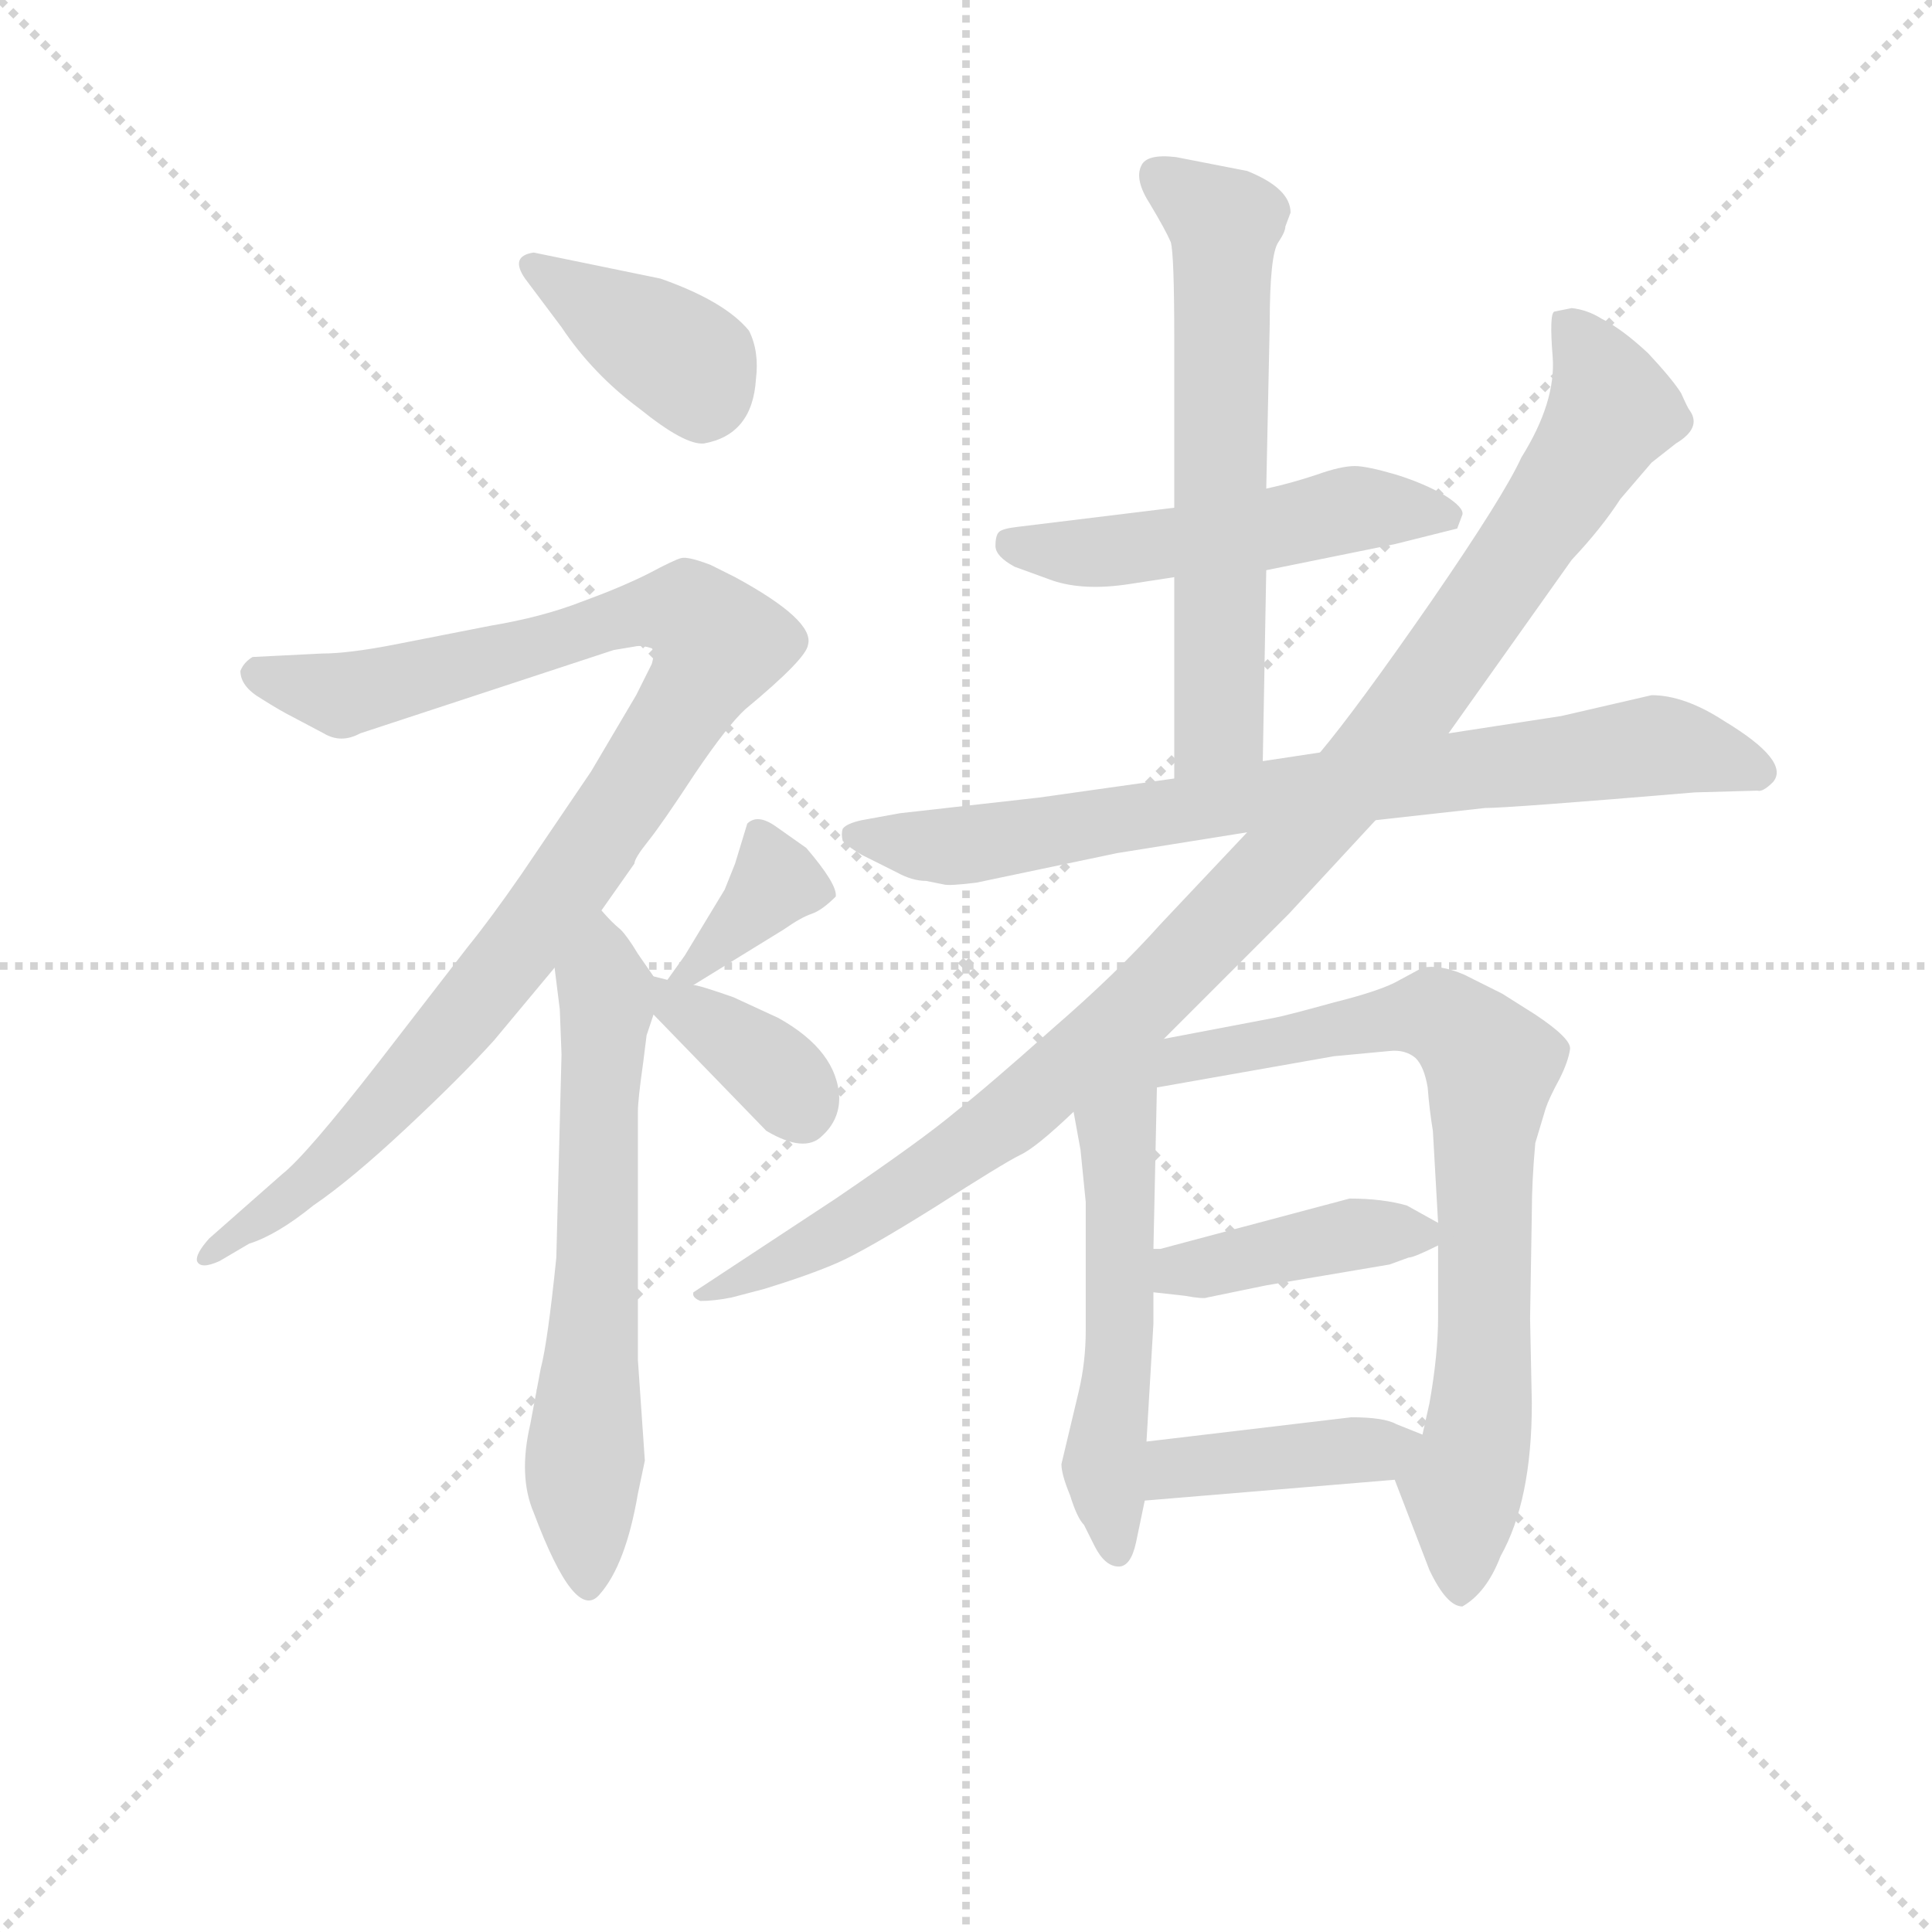 <svg version="1.1" viewBox="0 0 1024 1024" xmlns="http://www.w3.org/2000/svg">
  <g stroke="lightgray" stroke-dasharray="1,1" stroke-width="1" transform="scale(4, 4)">
    <line x1="0" y1="0" x2="256" y2="256"></line>
    <line x1="256" y1="0" x2="0" y2="256"></line>
    <line x1="128" y1="0" x2="128" y2="256"></line>
    <line x1="0" y1="128" x2="256" y2="128"></line>
  </g>
<g transform="scale(0.92, -0.92) translate(60, -900)">
   <style type="text/css">
    @keyframes keyframes0 {
      from {
       stroke: blue;
       stroke-dashoffset: 380;
       stroke-width: 128;
       }
       55% {
       animation-timing-function: step-end;
       stroke: blue;
       stroke-dashoffset: 0;
       stroke-width: 128;
       }
       to {
       stroke: black;
       stroke-width: 1024;
       }
       }
       #make-me-a-hanzi-animation-0 {
         animation: keyframes0 0.559s both;
         animation-delay: 0s;
         animation-timing-function: linear;
       }
    @keyframes keyframes1 {
      from {
       stroke: blue;
       stroke-dashoffset: 1000;
       stroke-width: 128;
       }
       76% {
       animation-timing-function: step-end;
       stroke: blue;
       stroke-dashoffset: 0;
       stroke-width: 128;
       }
       to {
       stroke: black;
       stroke-width: 1024;
       }
       }
       #make-me-a-hanzi-animation-1 {
         animation: keyframes1 1.064s both;
         animation-delay: 0.559s;
         animation-timing-function: linear;
       }
    @keyframes keyframes2 {
      from {
       stroke: blue;
       stroke-dashoffset: 634;
       stroke-width: 128;
       }
       67% {
       animation-timing-function: step-end;
       stroke: blue;
       stroke-dashoffset: 0;
       stroke-width: 128;
       }
       to {
       stroke: black;
       stroke-width: 1024;
       }
       }
       #make-me-a-hanzi-animation-2 {
         animation: keyframes2 0.766s both;
         animation-delay: 1.623s;
         animation-timing-function: linear;
       }
    @keyframes keyframes3 {
      from {
       stroke: blue;
       stroke-dashoffset: 362;
       stroke-width: 128;
       }
       54% {
       animation-timing-function: step-end;
       stroke: blue;
       stroke-dashoffset: 0;
       stroke-width: 128;
       }
       to {
       stroke: black;
       stroke-width: 1024;
       }
       }
       #make-me-a-hanzi-animation-3 {
         animation: keyframes3 0.545s both;
         animation-delay: 2.389s;
         animation-timing-function: linear;
       }
    @keyframes keyframes4 {
      from {
       stroke: blue;
       stroke-dashoffset: 368;
       stroke-width: 128;
       }
       55% {
       animation-timing-function: step-end;
       stroke: blue;
       stroke-dashoffset: 0;
       stroke-width: 128;
       }
       to {
       stroke: black;
       stroke-width: 1024;
       }
       }
       #make-me-a-hanzi-animation-4 {
         animation: keyframes4 0.549s both;
         animation-delay: 2.934s;
         animation-timing-function: linear;
       }
    @keyframes keyframes5 {
      from {
       stroke: blue;
       stroke-dashoffset: 507;
       stroke-width: 128;
       }
       62% {
       animation-timing-function: step-end;
       stroke: blue;
       stroke-dashoffset: 0;
       stroke-width: 128;
       }
       to {
       stroke: black;
       stroke-width: 1024;
       }
       }
       #make-me-a-hanzi-animation-5 {
         animation: keyframes5 0.663s both;
         animation-delay: 3.483s;
         animation-timing-function: linear;
       }
    @keyframes keyframes6 {
      from {
       stroke: blue;
       stroke-dashoffset: 625;
       stroke-width: 128;
       }
       67% {
       animation-timing-function: step-end;
       stroke: blue;
       stroke-dashoffset: 0;
       stroke-width: 128;
       }
       to {
       stroke: black;
       stroke-width: 1024;
       }
       }
       #make-me-a-hanzi-animation-6 {
         animation: keyframes6 0.759s both;
         animation-delay: 4.146s;
         animation-timing-function: linear;
       }
    @keyframes keyframes7 {
      from {
       stroke: blue;
       stroke-dashoffset: 781;
       stroke-width: 128;
       }
       72% {
       animation-timing-function: step-end;
       stroke: blue;
       stroke-dashoffset: 0;
       stroke-width: 128;
       }
       to {
       stroke: black;
       stroke-width: 1024;
       }
       }
       #make-me-a-hanzi-animation-7 {
         animation: keyframes7 0.886s both;
         animation-delay: 4.904s;
         animation-timing-function: linear;
       }
    @keyframes keyframes8 {
      from {
       stroke: blue;
       stroke-dashoffset: 1055;
       stroke-width: 128;
       }
       77% {
       animation-timing-function: step-end;
       stroke: blue;
       stroke-dashoffset: 0;
       stroke-width: 128;
       }
       to {
       stroke: black;
       stroke-width: 1024;
       }
       }
       #make-me-a-hanzi-animation-8 {
         animation: keyframes8 1.109s both;
         animation-delay: 5.79s;
         animation-timing-function: linear;
       }
    @keyframes keyframes9 {
      from {
       stroke: blue;
       stroke-dashoffset: 551;
       stroke-width: 128;
       }
       64% {
       animation-timing-function: step-end;
       stroke: blue;
       stroke-dashoffset: 0;
       stroke-width: 128;
       }
       to {
       stroke: black;
       stroke-width: 1024;
       }
       }
       #make-me-a-hanzi-animation-9 {
         animation: keyframes9 0.698s both;
         animation-delay: 6.898s;
         animation-timing-function: linear;
       }
    @keyframes keyframes10 {
      from {
       stroke: blue;
       stroke-dashoffset: 763;
       stroke-width: 128;
       }
       71% {
       animation-timing-function: step-end;
       stroke: blue;
       stroke-dashoffset: 0;
       stroke-width: 128;
       }
       to {
       stroke: black;
       stroke-width: 1024;
       }
       }
       #make-me-a-hanzi-animation-10 {
         animation: keyframes10 0.871s both;
         animation-delay: 7.597s;
         animation-timing-function: linear;
       }
    @keyframes keyframes11 {
      from {
       stroke: blue;
       stroke-dashoffset: 412;
       stroke-width: 128;
       }
       57% {
       animation-timing-function: step-end;
       stroke: blue;
       stroke-dashoffset: 0;
       stroke-width: 128;
       }
       to {
       stroke: black;
       stroke-width: 1024;
       }
       }
       #make-me-a-hanzi-animation-11 {
         animation: keyframes11 0.585s both;
         animation-delay: 8.468s;
         animation-timing-function: linear;
       }
    @keyframes keyframes12 {
      from {
       stroke: blue;
       stroke-dashoffset: 411;
       stroke-width: 128;
       }
       57% {
       animation-timing-function: step-end;
       stroke: blue;
       stroke-dashoffset: 0;
       stroke-width: 128;
       }
       to {
       stroke: black;
       stroke-width: 1024;
       }
       }
       #make-me-a-hanzi-animation-12 {
         animation: keyframes12 0.584s both;
         animation-delay: 9.053s;
         animation-timing-function: linear;
       }
</style>
<path d="M 320.5 739.5 L 247.5 754.5 Q 233.5 752.5 242.5 739.5 L 263.5 711.5 Q 281.5 684.5 308.5 664.5 Q 334.5 643.5 345.5 644.5 Q 373.5 649.5 375.5 681.5 Q 377.5 697.5 371.5 709.5 Q 357.5 726.5 320.5 739.5 Z" fill="lightgray"></path> 
<path d="M 286.5 375.5 L 305.5 402.5 Q 305.5 405.5 313.5 415.5 Q 321.5 425.5 340.5 454.5 Q 359.5 482.5 369.5 491.5 Q 404.5 520.5 405.5 528.5 Q 409.5 542.5 363.5 567.5 L 349.5 574.5 Q 336.5 579.5 332.5 578.5 Q 328.5 577.5 313.5 569.5 Q 297.5 561.5 275.5 553.5 Q 252.5 544.5 222.5 539.5 L 166.5 528.5 Q 140.5 523.5 125.5 523.5 L 85.5 521.5 Q 80.5 518.5 78.5 513.5 Q 78.5 504.5 90.5 497.5 Q 101.5 490.5 109.5 486.5 L 126.5 477.5 Q 136.5 471.5 147.5 477.5 L 293.5 525.5 L 305.5 527.5 Q 309.5 528.5 315.5 526.5 Q 317.5 524.5 315.5 517.5 L 306.5 499.5 L 280.5 455.5 L 240.5 396.5 Q 222.5 370.5 209.5 354.5 L 158.5 288.5 Q 116.5 234.5 102.5 223.5 L 60.5 186.5 Q 52.5 177.5 53.5 173.5 Q 55.5 168.5 66.5 173.5 L 83.5 183.5 Q 99.5 188.5 120.5 205.5 Q 142.5 220.5 174.5 250.5 Q 205.5 279.5 224.5 300.5 L 259.5 342.5 L 286.5 375.5 Z" fill="lightgray"></path> 
<path d="M 307.5 39.5 L 311.5 58.5 L 307.5 116.5 L 307.5 259.5 Q 307.5 266.5 310.5 287.5 L 312.5 303.5 L 316.5 315.5 C 321.5 330.5 321.5 330.5 316.5 337.5 L 307.5 350.5 Q 301.5 360.5 297.5 364.5 Q 292.5 368.5 286.5 375.5 C 265.5 397.5 255.5 372.5 259.5 342.5 L 262.5 318.5 L 263.5 292.5 L 260.5 175.5 Q 255.5 126.5 251.5 111.5 L 245.5 79.5 Q 238.5 49.5 247.5 28.5 Q 271.5 -35.5 285.5 -18.5 Q 300.5 -1.5 307.5 39.5 Z" fill="lightgray"></path> 
<path d="M 339.5 332.5 L 391.5 364.5 Q 401.5 371.5 407.5 373.5 Q 413.5 375.5 421.5 383.5 Q 422.5 390.5 404.5 411.5 L 387.5 423.5 Q 376.5 431.5 370.5 425.5 L 363.5 402.5 L 357.5 387.5 L 334.5 349.5 L 324.5 335.5 C 308.5 313.5 313.5 316.5 339.5 332.5 Z" fill="lightgray"></path> 
<path d="M 316.5 315.5 L 381.5 248.5 Q 403.5 235.5 413.5 245.5 Q 423.5 254.5 423.5 267.5 Q 422.5 294.5 388.5 313.5 L 362.5 325.5 Q 342.5 332.5 339.5 332.5 L 324.5 335.5 L 316.5 337.5 C 288.5 344.5 295.5 337.5 316.5 315.5 Z" fill="lightgray"></path> 
<path d="M 669.5 571.5 L 743.5 586.5 L 779.5 595.5 L 782.5 603.5 Q 783.5 607.5 772.5 614.5 Q 760.5 621.5 744.5 626.5 Q 727.5 631.5 720.5 631.5 Q 712.5 631.5 698.5 626.5 Q 683.5 621.5 669.5 618.5 L 616.5 607.5 L 526.5 596.5 Q 517.5 595.5 515.5 593.5 Q 513.5 591.5 513.5 585.5 Q 513.5 579.5 524.5 573.5 L 546.5 565.5 Q 564.5 559.5 590.5 563.5 L 616.5 567.5 L 669.5 571.5 Z" fill="lightgray"></path> 
<path d="M 667.5 461.5 L 669.5 571.5 L 669.5 618.5 L 671.5 713.5 Q 671.5 753.5 676.5 760.5 Q 680.5 766.5 680.5 769.5 L 683.5 777.5 Q 683.5 791.5 658.5 801.5 L 617.5 809.5 Q 600.5 811.5 597.5 804.5 Q 593.5 796.5 602.5 782.5 Q 611.5 767.5 614.5 760.5 Q 616.5 753.5 616.5 704.5 L 616.5 607.5 L 616.5 567.5 L 616.5 451.5 C 616.5 421.5 666.5 431.5 667.5 461.5 Z" fill="lightgray"></path> 
<path d="M 839.5 487.5 L 774.5 477.5 L 700.5 466.5 L 667.5 461.5 L 616.5 451.5 L 538.5 440.5 L 458.5 431.5 L 436.5 427.5 Q 427.5 425.5 425.5 422.5 Q 424.5 419.5 425.5 415.5 Q 429.5 411.5 436.5 407.5 L 456.5 397.5 Q 465.5 392.5 473.5 392.5 L 483.5 390.5 Q 486.5 389.5 502.5 391.5 L 583.5 408.5 L 658.5 420.5 L 732.5 427.5 L 795.5 434.5 Q 809.5 434.5 916.5 443.5 L 952.5 444.5 Q 955.5 443.5 961.5 449.5 Q 971.5 461.5 933.5 484.5 Q 910.5 499.5 891.5 499.5 L 839.5 487.5 Z" fill="lightgray"></path> 
<path d="M 774.5 477.5 L 845.5 577.5 Q 862.5 595.5 873.5 612.5 L 891.5 633.5 L 905.5 644.5 Q 920.5 653.5 913.5 663.5 Q 912.5 664.5 908.5 673.5 Q 903.5 681.5 889.5 696.5 Q 874.5 710.5 862.5 716.5 Q 854.5 721.5 845.5 722.5 L 835.5 720.5 Q 832.5 719.5 834.5 694.5 Q 836.5 668.5 816.5 636.5 Q 806.5 614.5 764.5 553.5 Q 721.5 491.5 700.5 466.5 L 658.5 420.5 L 608.5 367.5 Q 583.5 339.5 546.5 307.5 Q 509.5 274.5 490.5 259.5 Q 471.5 243.5 421.5 209.5 L 339.5 155.5 Q 338.5 152.5 343.5 150.5 Q 351.5 150.5 361.5 152.5 L 380.5 157.5 Q 406.5 165.5 422.5 172.5 Q 438.5 179.5 478.5 204.5 Q 517.5 229.5 527.5 234.5 Q 536.5 238.5 558.5 259.5 L 610.5 301.5 L 682.5 373.5 L 732.5 427.5 L 774.5 477.5 Z" fill="lightgray"></path> 
<path d="M 558.5 259.5 L 562.5 237.5 L 565.5 207.5 L 565.5 133.5 Q 565.5 115.5 561.5 98.5 L 551.5 56.5 Q 551.5 50.5 556.5 38.5 Q 560.5 25.5 564.5 21.5 L 570.5 9.5 Q 576.5 -2.5 584.5 -2.5 Q 591.5 -2.5 594.5 11.5 L 599.5 35.5 L 600.5 69.5 L 604.5 137.5 L 604.5 155.5 L 604.5 180.5 L 606.5 273.5 C 607.5 313.5 541.5 351.5 558.5 259.5 Z" fill="lightgray"></path> 
<path d="M 743.5 47.5 L 763.5 -4.5 Q 773.5 -25.5 782.5 -25.5 Q 796.5 -17.5 804.5 3.5 Q 822.5 35.5 822.5 91.5 L 821.5 140.5 L 822.5 201.5 Q 822.5 219.5 824.5 241.5 L 830.5 261.5 Q 832.5 267.5 838.5 278.5 Q 843.5 288.5 844.5 295.5 Q 845.5 301.5 824.5 315.5 L 805.5 327.5 L 783.5 338.5 Q 769.5 344.5 759.5 342.5 L 746.5 335.5 Q 736.5 329.5 708.5 322.5 Q 679.5 314.5 673.5 313.5 L 610.5 301.5 C 581.5 295.5 576.5 268.5 606.5 273.5 L 708.5 291.5 L 740.5 294.5 Q 749.5 295.5 755.5 290.5 Q 760.5 285.5 762.5 273.5 Q 763.5 260.5 765.5 248.5 L 768.5 195.5 L 768.5 182.5 L 768.5 141.5 Q 768.5 119.5 763.5 91.5 L 759.5 73.5 C 752.5 44.5 737.5 64.5 743.5 47.5 Z" fill="lightgray"></path> 
<path d="M 768.5 195.5 L 750.5 205.5 Q 736.5 209.5 717.5 209.5 L 608.5 180.5 L 604.5 180.5 C 574.5 178.5 574.5 158.5 604.5 155.5 L 622.5 153.5 Q 633.5 151.5 635.5 152.5 L 669.5 159.5 L 740.5 171.5 L 751.5 175.5 Q 754.5 175.5 768.5 182.5 C 780.5 188.5 780.5 188.5 768.5 195.5 Z" fill="lightgray"></path> 
<path d="M 599.5 35.5 L 743.5 47.5 C 773.5 49.5 787.5 62.5 759.5 73.5 L 744.5 79.5 Q 737.5 83.5 718.5 83.5 L 600.5 69.5 C 570.5 65.5 569.5 33.5 599.5 35.5 Z" fill="lightgray"></path> 
      <clipPath id="make-me-a-hanzi-clip-0">
      <path d="M 320.5 739.5 L 247.5 754.5 Q 233.5 752.5 242.5 739.5 L 263.5 711.5 Q 281.5 684.5 308.5 664.5 Q 334.5 643.5 345.5 644.5 Q 373.5 649.5 375.5 681.5 Q 377.5 697.5 371.5 709.5 Q 357.5 726.5 320.5 739.5 Z" fill="lightgray"></path>
      </clipPath>
      <path clip-path="url(#make-me-a-hanzi-clip-0)" d="M 253.5 744.5 L 338.5 688.5 L 345.5 667.5 " fill="none" id="make-me-a-hanzi-animation-0" stroke-dasharray="252 504" stroke-linecap="round"></path>

      <clipPath id="make-me-a-hanzi-clip-1">
      <path d="M 286.5 375.5 L 305.5 402.5 Q 305.5 405.5 313.5 415.5 Q 321.5 425.5 340.5 454.5 Q 359.5 482.5 369.5 491.5 Q 404.5 520.5 405.5 528.5 Q 409.5 542.5 363.5 567.5 L 349.5 574.5 Q 336.5 579.5 332.5 578.5 Q 328.5 577.5 313.5 569.5 Q 297.5 561.5 275.5 553.5 Q 252.5 544.5 222.5 539.5 L 166.5 528.5 Q 140.5 523.5 125.5 523.5 L 85.5 521.5 Q 80.5 518.5 78.5 513.5 Q 78.5 504.5 90.5 497.5 Q 101.5 490.5 109.5 486.5 L 126.5 477.5 Q 136.5 471.5 147.5 477.5 L 293.5 525.5 L 305.5 527.5 Q 309.5 528.5 315.5 526.5 Q 317.5 524.5 315.5 517.5 L 306.5 499.5 L 280.5 455.5 L 240.5 396.5 Q 222.5 370.5 209.5 354.5 L 158.5 288.5 Q 116.5 234.5 102.5 223.5 L 60.5 186.5 Q 52.5 177.5 53.5 173.5 Q 55.5 168.5 66.5 173.5 L 83.5 183.5 Q 99.5 188.5 120.5 205.5 Q 142.5 220.5 174.5 250.5 Q 205.5 279.5 224.5 300.5 L 259.5 342.5 L 286.5 375.5 Z" fill="lightgray"></path>
      </clipPath>
      <path clip-path="url(#make-me-a-hanzi-clip-1)" d="M 88.5 512.5 L 137.5 499.5 L 316.5 548.5 L 336.5 547.5 L 354.5 529.5 L 304.5 444.5 L 211.5 319.5 L 126.5 226.5 L 60.5 178.5 " fill="none" id="make-me-a-hanzi-animation-1" stroke-dasharray="872 1744" stroke-linecap="round"></path>

      <clipPath id="make-me-a-hanzi-clip-2">
      <path d="M 307.5 39.5 L 311.5 58.5 L 307.5 116.5 L 307.5 259.5 Q 307.5 266.5 310.5 287.5 L 312.5 303.5 L 316.5 315.5 C 321.5 330.5 321.5 330.5 316.5 337.5 L 307.5 350.5 Q 301.5 360.5 297.5 364.5 Q 292.5 368.5 286.5 375.5 C 265.5 397.5 255.5 372.5 259.5 342.5 L 262.5 318.5 L 263.5 292.5 L 260.5 175.5 Q 255.5 126.5 251.5 111.5 L 245.5 79.5 Q 238.5 49.5 247.5 28.5 Q 271.5 -35.5 285.5 -18.5 Q 300.5 -1.5 307.5 39.5 Z" fill="lightgray"></path>
      </clipPath>
      <path clip-path="url(#make-me-a-hanzi-clip-2)" d="M 287.5 365.5 L 284.5 172.5 L 275.5 49.5 L 278.5 -12.5 " fill="none" id="make-me-a-hanzi-animation-2" stroke-dasharray="506 1012" stroke-linecap="round"></path>

      <clipPath id="make-me-a-hanzi-clip-3">
      <path d="M 339.5 332.5 L 391.5 364.5 Q 401.5 371.5 407.5 373.5 Q 413.5 375.5 421.5 383.5 Q 422.5 390.5 404.5 411.5 L 387.5 423.5 Q 376.5 431.5 370.5 425.5 L 363.5 402.5 L 357.5 387.5 L 334.5 349.5 L 324.5 335.5 C 308.5 313.5 313.5 316.5 339.5 332.5 Z" fill="lightgray"></path>
      </clipPath>
      <path clip-path="url(#make-me-a-hanzi-clip-3)" d="M 413.5 384.5 L 387.5 392.5 L 332.5 335.5 " fill="none" id="make-me-a-hanzi-animation-3" stroke-dasharray="234 468" stroke-linecap="round"></path>

      <clipPath id="make-me-a-hanzi-clip-4">
      <path d="M 316.5 315.5 L 381.5 248.5 Q 403.5 235.5 413.5 245.5 Q 423.5 254.5 423.5 267.5 Q 422.5 294.5 388.5 313.5 L 362.5 325.5 Q 342.5 332.5 339.5 332.5 L 324.5 335.5 L 316.5 337.5 C 288.5 344.5 295.5 337.5 316.5 315.5 Z" fill="lightgray"></path>
      </clipPath>
      <path clip-path="url(#make-me-a-hanzi-clip-4)" d="M 319.5 332.5 L 381.5 287.5 L 401.5 258.5 " fill="none" id="make-me-a-hanzi-animation-4" stroke-dasharray="240 480" stroke-linecap="round"></path>

      <clipPath id="make-me-a-hanzi-clip-5">
      <path d="M 669.5 571.5 L 743.5 586.5 L 779.5 595.5 L 782.5 603.5 Q 783.5 607.5 772.5 614.5 Q 760.5 621.5 744.5 626.5 Q 727.5 631.5 720.5 631.5 Q 712.5 631.5 698.5 626.5 Q 683.5 621.5 669.5 618.5 L 616.5 607.5 L 526.5 596.5 Q 517.5 595.5 515.5 593.5 Q 513.5 591.5 513.5 585.5 Q 513.5 579.5 524.5 573.5 L 546.5 565.5 Q 564.5 559.5 590.5 563.5 L 616.5 567.5 L 669.5 571.5 Z" fill="lightgray"></path>
      </clipPath>
      <path clip-path="url(#make-me-a-hanzi-clip-5)" d="M 523.5 587.5 L 580.5 582.5 L 722.5 607.5 L 771.5 603.5 " fill="none" id="make-me-a-hanzi-animation-5" stroke-dasharray="379 758" stroke-linecap="round"></path>

      <clipPath id="make-me-a-hanzi-clip-6">
      <path d="M 667.5 461.5 L 669.5 571.5 L 669.5 618.5 L 671.5 713.5 Q 671.5 753.5 676.5 760.5 Q 680.5 766.5 680.5 769.5 L 683.5 777.5 Q 683.5 791.5 658.5 801.5 L 617.5 809.5 Q 600.5 811.5 597.5 804.5 Q 593.5 796.5 602.5 782.5 Q 611.5 767.5 614.5 760.5 Q 616.5 753.5 616.5 704.5 L 616.5 607.5 L 616.5 567.5 L 616.5 451.5 C 616.5 421.5 666.5 431.5 667.5 461.5 Z" fill="lightgray"></path>
      </clipPath>
      <path clip-path="url(#make-me-a-hanzi-clip-6)" d="M 606.5 799.5 L 645.5 771.5 L 642.5 482.5 L 621.5 458.5 " fill="none" id="make-me-a-hanzi-animation-6" stroke-dasharray="497 994" stroke-linecap="round"></path>

      <clipPath id="make-me-a-hanzi-clip-7">
      <path d="M 839.5 487.5 L 774.5 477.5 L 700.5 466.5 L 667.5 461.5 L 616.5 451.5 L 538.5 440.5 L 458.5 431.5 L 436.5 427.5 Q 427.5 425.5 425.5 422.5 Q 424.5 419.5 425.5 415.5 Q 429.5 411.5 436.5 407.5 L 456.5 397.5 Q 465.5 392.5 473.5 392.5 L 483.5 390.5 Q 486.5 389.5 502.5 391.5 L 583.5 408.5 L 658.5 420.5 L 732.5 427.5 L 795.5 434.5 Q 809.5 434.5 916.5 443.5 L 952.5 444.5 Q 955.5 443.5 961.5 449.5 Q 971.5 461.5 933.5 484.5 Q 910.5 499.5 891.5 499.5 L 839.5 487.5 Z" fill="lightgray"></path>
      </clipPath>
      <path clip-path="url(#make-me-a-hanzi-clip-7)" d="M 433.5 419.5 L 487.5 412.5 L 891.5 470.5 L 952.5 455.5 " fill="none" id="make-me-a-hanzi-animation-7" stroke-dasharray="653 1306" stroke-linecap="round"></path>

      <clipPath id="make-me-a-hanzi-clip-8">
      <path d="M 774.5 477.5 L 845.5 577.5 Q 862.5 595.5 873.5 612.5 L 891.5 633.5 L 905.5 644.5 Q 920.5 653.5 913.5 663.5 Q 912.5 664.5 908.5 673.5 Q 903.5 681.5 889.5 696.5 Q 874.5 710.5 862.5 716.5 Q 854.5 721.5 845.5 722.5 L 835.5 720.5 Q 832.5 719.5 834.5 694.5 Q 836.5 668.5 816.5 636.5 Q 806.5 614.5 764.5 553.5 Q 721.5 491.5 700.5 466.5 L 658.5 420.5 L 608.5 367.5 Q 583.5 339.5 546.5 307.5 Q 509.5 274.5 490.5 259.5 Q 471.5 243.5 421.5 209.5 L 339.5 155.5 Q 338.5 152.5 343.5 150.5 Q 351.5 150.5 361.5 152.5 L 380.5 157.5 Q 406.5 165.5 422.5 172.5 Q 438.5 179.5 478.5 204.5 Q 517.5 229.5 527.5 234.5 Q 536.5 238.5 558.5 259.5 L 610.5 301.5 L 682.5 373.5 L 732.5 427.5 L 774.5 477.5 Z" fill="lightgray"></path>
      </clipPath>
      <path clip-path="url(#make-me-a-hanzi-clip-8)" d="M 841.5 715.5 L 856.5 695.5 L 868.5 663.5 L 775.5 523.5 L 709.5 438.5 L 599.5 323.5 L 526.5 260.5 L 419.5 188.5 L 346.5 157.5 " fill="none" id="make-me-a-hanzi-animation-8" stroke-dasharray="927 1854" stroke-linecap="round"></path>

      <clipPath id="make-me-a-hanzi-clip-9">
      <path d="M 558.5 259.5 L 562.5 237.5 L 565.5 207.5 L 565.5 133.5 Q 565.5 115.5 561.5 98.5 L 551.5 56.5 Q 551.5 50.5 556.5 38.5 Q 560.5 25.5 564.5 21.5 L 570.5 9.5 Q 576.5 -2.5 584.5 -2.5 Q 591.5 -2.5 594.5 11.5 L 599.5 35.5 L 600.5 69.5 L 604.5 137.5 L 604.5 155.5 L 604.5 180.5 L 606.5 273.5 C 607.5 313.5 541.5 351.5 558.5 259.5 Z" fill="lightgray"></path>
      </clipPath>
      <path clip-path="url(#make-me-a-hanzi-clip-9)" d="M 607.5 294.5 L 583.5 246.5 L 585.5 131.5 L 575.5 56.5 L 583.5 6.5 " fill="none" id="make-me-a-hanzi-animation-9" stroke-dasharray="423 846" stroke-linecap="round"></path>

      <clipPath id="make-me-a-hanzi-clip-10">
      <path d="M 743.5 47.5 L 763.5 -4.5 Q 773.5 -25.5 782.5 -25.5 Q 796.5 -17.5 804.5 3.5 Q 822.5 35.5 822.5 91.5 L 821.5 140.5 L 822.5 201.5 Q 822.5 219.5 824.5 241.5 L 830.5 261.5 Q 832.5 267.5 838.5 278.5 Q 843.5 288.5 844.5 295.5 Q 845.5 301.5 824.5 315.5 L 805.5 327.5 L 783.5 338.5 Q 769.5 344.5 759.5 342.5 L 746.5 335.5 Q 736.5 329.5 708.5 322.5 Q 679.5 314.5 673.5 313.5 L 610.5 301.5 C 581.5 295.5 576.5 268.5 606.5 273.5 L 708.5 291.5 L 740.5 294.5 Q 749.5 295.5 755.5 290.5 Q 760.5 285.5 762.5 273.5 Q 763.5 260.5 765.5 248.5 L 768.5 195.5 L 768.5 182.5 L 768.5 141.5 Q 768.5 119.5 763.5 91.5 L 759.5 73.5 C 752.5 44.5 737.5 64.5 743.5 47.5 Z" fill="lightgray"></path>
      </clipPath>
      <path clip-path="url(#make-me-a-hanzi-clip-10)" d="M 612.5 279.5 L 631.5 292.5 L 765.5 315.5 L 799.5 286.5 L 794.5 108.5 L 782.5 40.5 L 781.5 -15.5 " fill="none" id="make-me-a-hanzi-animation-10" stroke-dasharray="635 1270" stroke-linecap="round"></path>

      <clipPath id="make-me-a-hanzi-clip-11">
      <path d="M 768.5 195.5 L 750.5 205.5 Q 736.5 209.5 717.5 209.5 L 608.5 180.5 L 604.5 180.5 C 574.5 178.5 574.5 158.5 604.5 155.5 L 622.5 153.5 Q 633.5 151.5 635.5 152.5 L 669.5 159.5 L 740.5 171.5 L 751.5 175.5 Q 754.5 175.5 768.5 182.5 C 780.5 188.5 780.5 188.5 768.5 195.5 Z" fill="lightgray"></path>
      </clipPath>
      <path clip-path="url(#make-me-a-hanzi-clip-11)" d="M 606.5 174.5 L 630.5 168.5 L 722.5 189.5 L 759.5 189.5 " fill="none" id="make-me-a-hanzi-animation-11" stroke-dasharray="284 568" stroke-linecap="round"></path>

      <clipPath id="make-me-a-hanzi-clip-12">
      <path d="M 599.5 35.5 L 743.5 47.5 C 773.5 49.5 787.5 62.5 759.5 73.5 L 744.5 79.5 Q 737.5 83.5 718.5 83.5 L 600.5 69.5 C 570.5 65.5 569.5 33.5 599.5 35.5 Z" fill="lightgray"></path>
      </clipPath>
      <path clip-path="url(#make-me-a-hanzi-clip-12)" d="M 606.5 40.5 L 614.5 52.5 L 624.5 55.5 L 753.5 68.5 " fill="none" id="make-me-a-hanzi-animation-12" stroke-dasharray="283 566" stroke-linecap="round"></path>

</g>
</svg>
